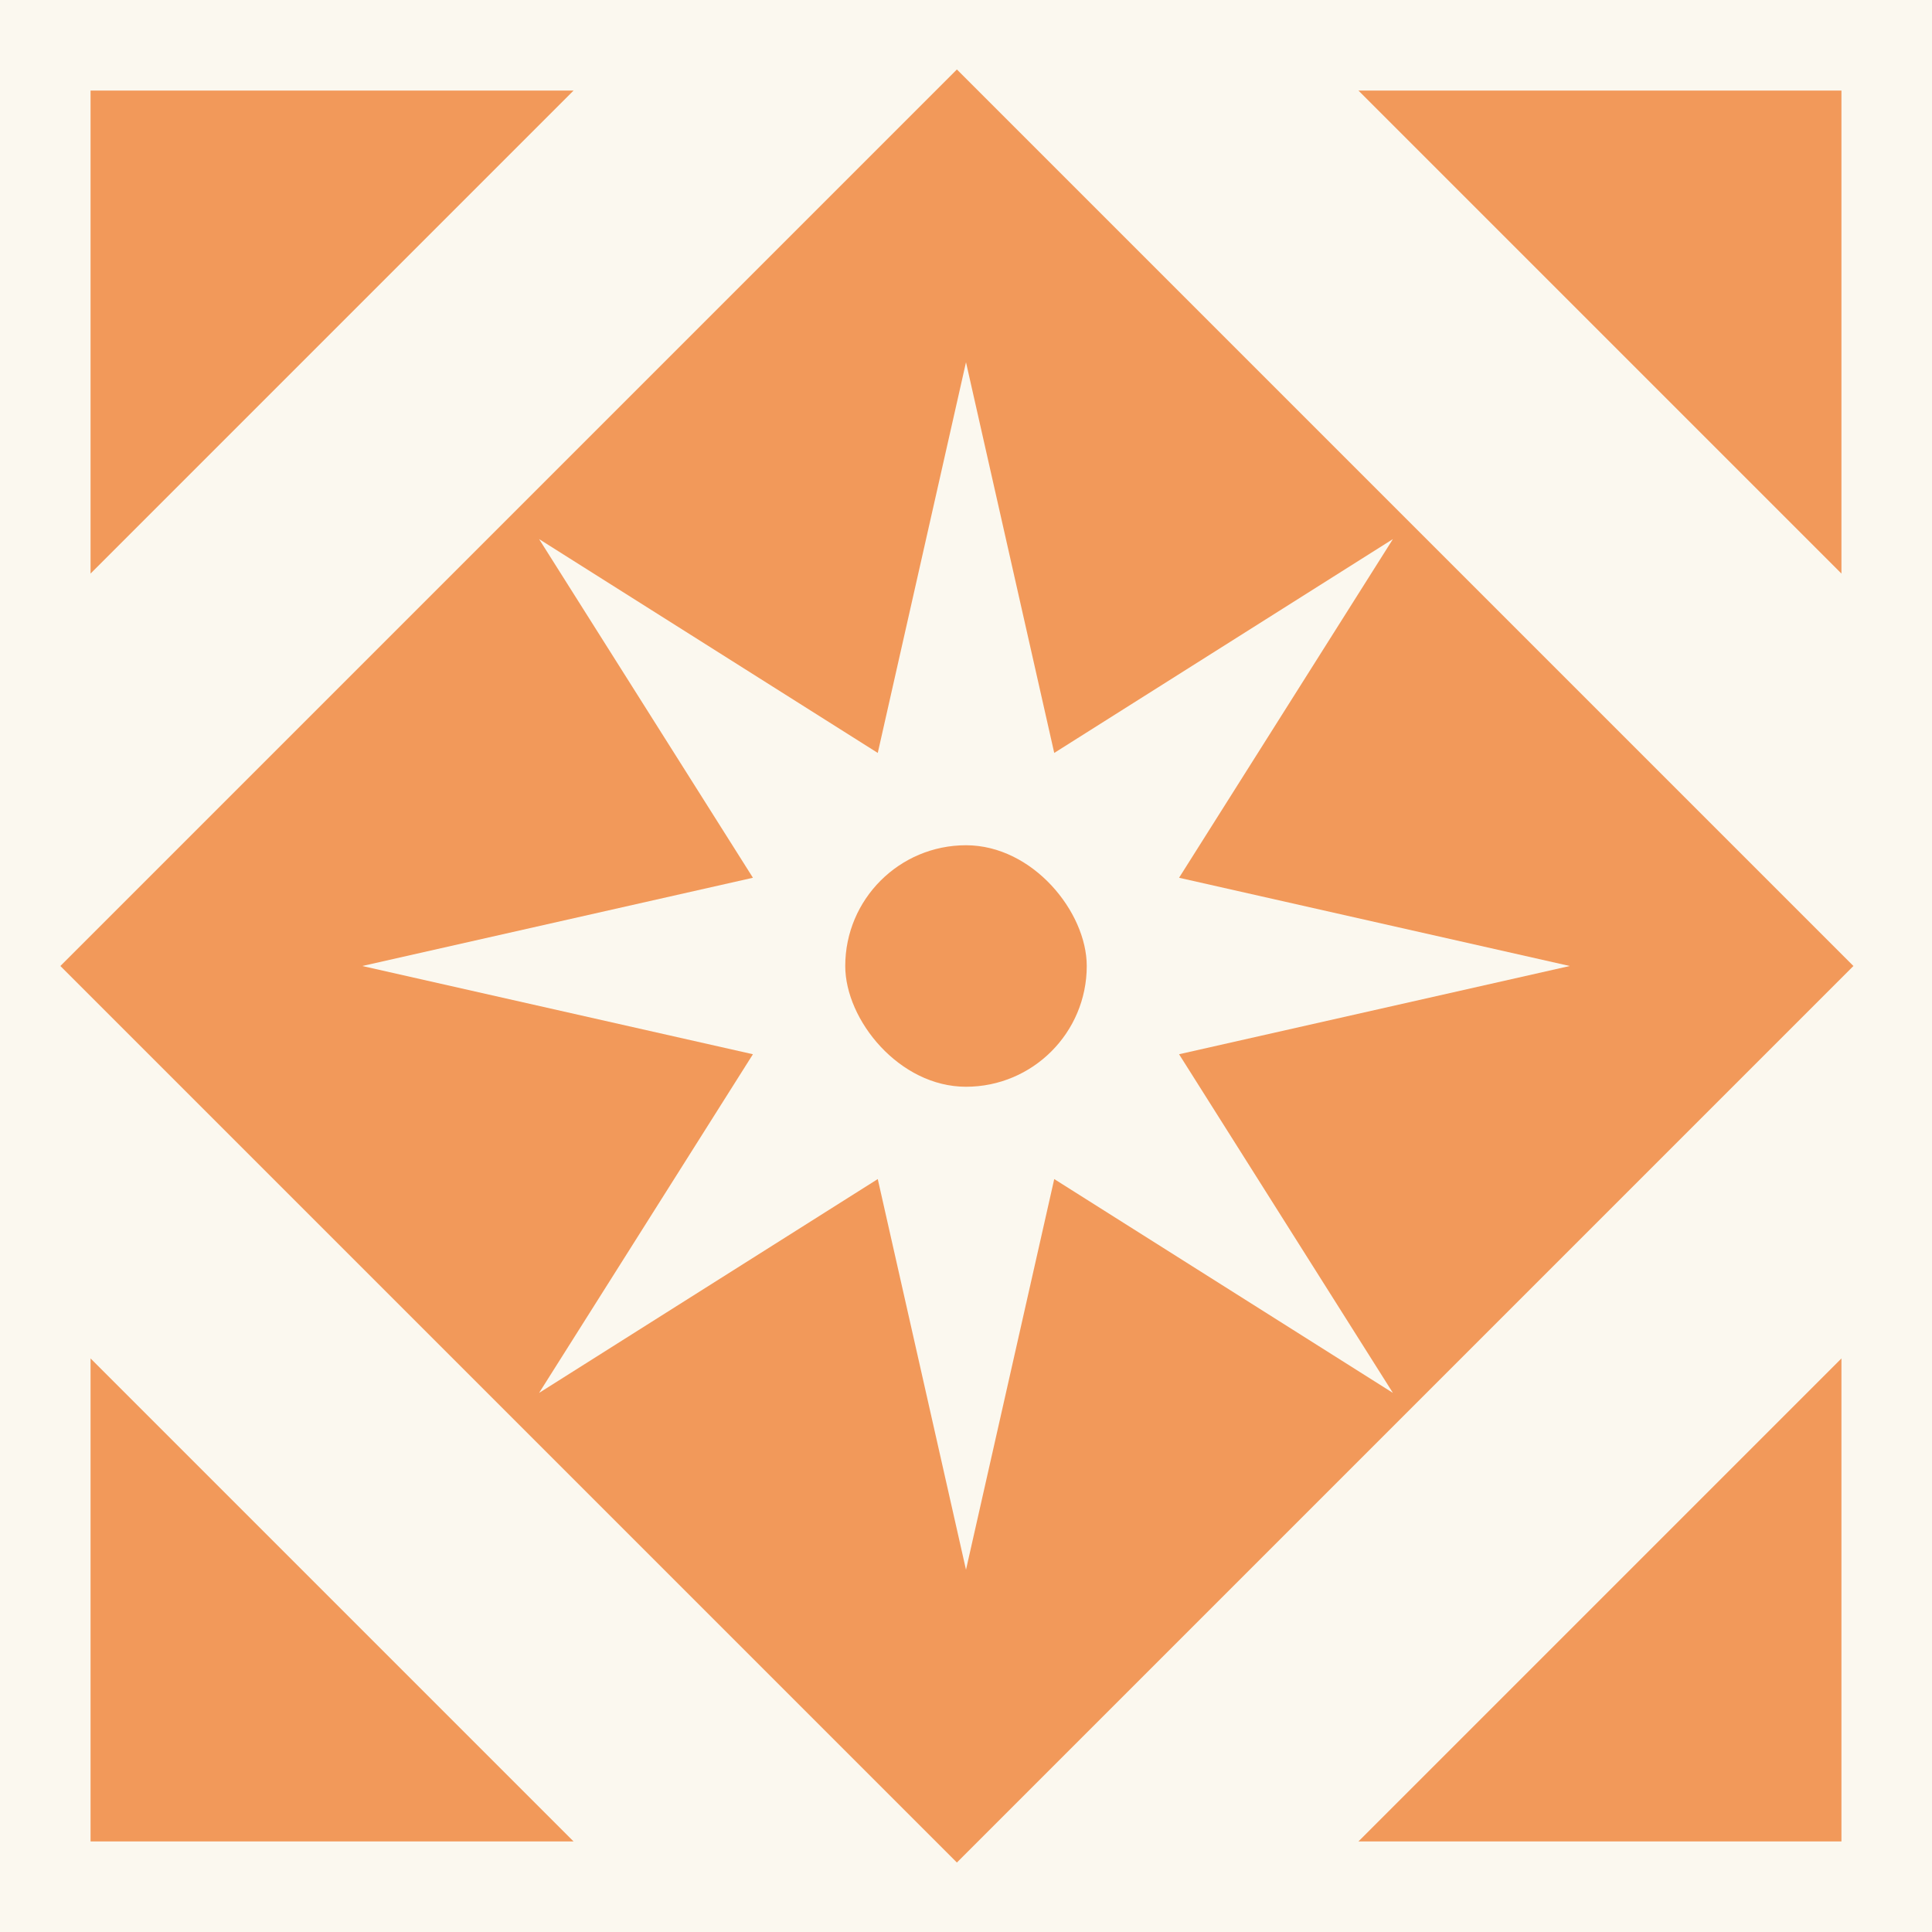<svg width="64" height="64" viewBox="0 0 64 64" fill="none" xmlns="http://www.w3.org/2000/svg">
<rect width="64" height="64" fill="#FBF8EF"/>
<rect width="42" height="42" transform="translate(2 32) rotate(-45)" fill="#F2995A"/>
<path d="M32 12L34.923 24.942L46.142 17.858L39.058 29.077L52 32L39.058 34.923L46.142 46.142L34.923 39.058L32 52L29.077 39.058L17.858 46.142L24.942 34.923L12 32L24.942 29.077L17.858 17.858L29.077 24.942L32 12Z" fill="#FBF8EF"/>
<rect x="28" y="28" width="8" height="8" rx="4" fill="#F2995A"/>
<path d="M61 45V61H45L61 45Z" fill="#F2995A"/>
<path d="M45 3H61V19L45 3Z" fill="#F2995A"/>
<path d="M19 3H3V19L19 3Z" fill="#F2995A"/>
<path d="M19 61H3V45L19 61Z" fill="#F2995A"/>
</svg>
